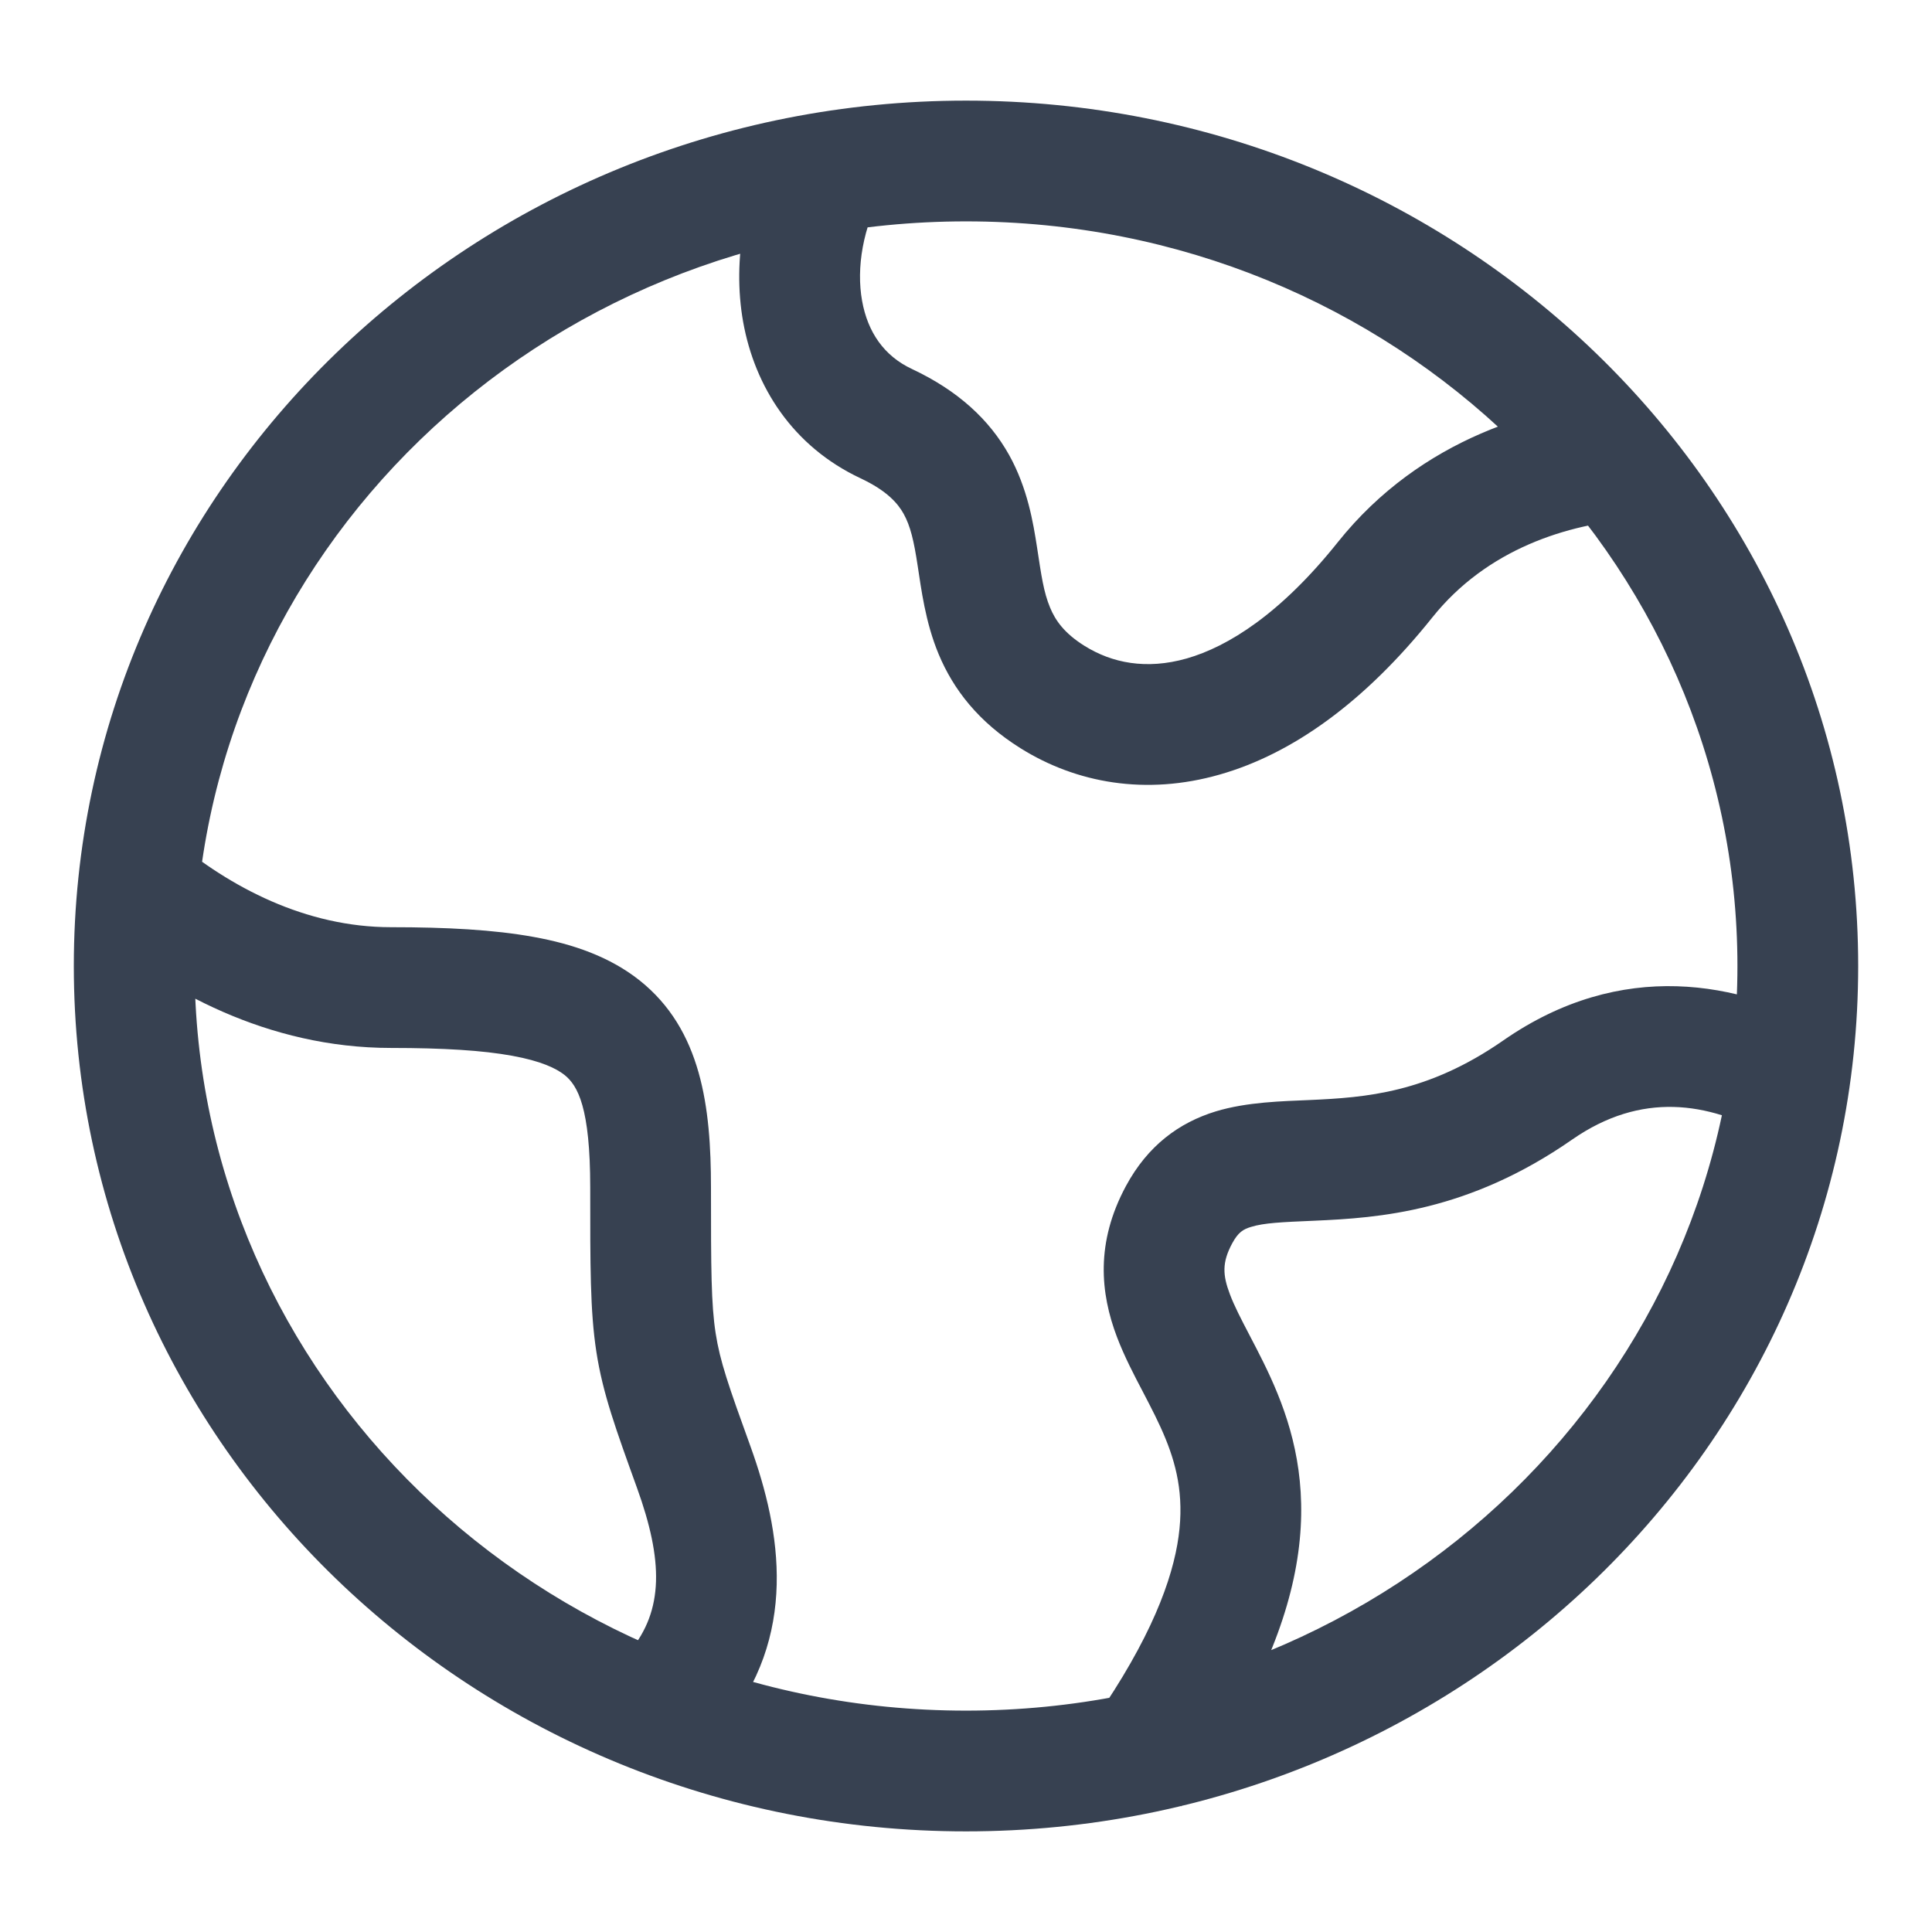 <svg width="24" height="24" viewBox="0 0 24 24" fill="none" xmlns="http://www.w3.org/2000/svg">
<path d="M17.206 7.203L17.792 7.671V7.671L17.206 7.203ZM13.074 8.659L12.676 9.294V9.294L13.074 8.659ZM11.008 5.262L10.689 5.941L11.008 5.262ZM8.619 18.229L9.325 17.974L9.325 17.974L8.619 18.229ZM19.102 13.54L18.674 12.925L19.102 13.54ZM14.647 15.089L13.987 14.733L14.647 15.089ZM22.333 12H23.083C23.083 6.04 18.098 1.25 12 1.25V2V2.75C17.316 2.75 21.583 6.914 21.583 12H22.333ZM12 2V1.25C5.902 1.25 0.917 6.04 0.917 12H1.667H2.417C2.417 6.914 6.684 2.75 12 2.75V2ZM1.667 12H0.917C0.917 17.96 5.902 22.75 12 22.75V22V21.25C6.684 21.25 2.417 17.086 2.417 12H1.667ZM12 22V22.75C18.098 22.75 23.083 17.96 23.083 12H22.333H21.583C21.583 17.086 17.316 21.25 12 21.25V22ZM17.206 7.203L16.619 6.735C15.91 7.623 15.258 8.032 14.741 8.18C14.237 8.323 13.811 8.235 13.472 8.023L13.074 8.659L12.676 9.294C13.37 9.729 14.235 9.884 15.151 9.622C16.054 9.365 16.951 8.723 17.792 7.671L17.206 7.203ZM13.074 8.659L13.472 8.023C13.218 7.864 13.11 7.705 13.045 7.549C12.964 7.356 12.936 7.149 12.883 6.803C12.835 6.493 12.765 6.064 12.535 5.651C12.29 5.214 11.904 4.854 11.327 4.583L11.008 5.262L10.689 5.941C11.021 6.097 11.154 6.255 11.225 6.382C11.31 6.535 11.353 6.72 11.4 7.031C11.443 7.305 11.493 7.727 11.661 8.128C11.844 8.566 12.155 8.968 12.676 9.294L13.074 8.659ZM20.266 5.699L20.214 4.951C19.126 5.027 17.654 5.439 16.619 6.735L17.206 7.203L17.792 7.671C18.473 6.818 19.475 6.506 20.319 6.447L20.266 5.699ZM11.008 5.262L11.327 4.583C10.985 4.423 10.779 4.129 10.709 3.736C10.636 3.328 10.717 2.825 10.973 2.364L10.317 2L9.661 1.636C9.257 2.365 9.092 3.215 9.232 4.001C9.376 4.802 9.846 5.545 10.689 5.941L11.008 5.262ZM4.858 12.268V13.018C5.514 13.018 5.999 13.049 6.361 13.115C6.724 13.181 6.909 13.272 7.012 13.353C7.178 13.485 7.332 13.76 7.332 14.752H8.082H8.832C8.832 13.757 8.716 12.79 7.943 12.177C7.575 11.886 7.123 11.728 6.629 11.639C6.135 11.549 5.545 11.518 4.858 11.518V12.268ZM8.082 14.752H7.332C7.332 15.719 7.33 16.286 7.408 16.791C7.488 17.312 7.652 17.759 7.913 18.483L8.619 18.229L9.325 17.974C9.048 17.209 8.944 16.91 8.89 16.562C8.834 16.198 8.832 15.772 8.832 14.752H8.082ZM1.667 11L1.184 11.574C2.052 12.304 3.321 13.018 4.858 13.018V12.268V11.518C3.795 11.518 2.857 11.02 2.149 10.426L1.667 11ZM8.619 18.229L7.913 18.483C8.238 19.382 8.249 20.004 7.819 20.519L8.394 21L8.969 21.481C9.932 20.331 9.699 19.014 9.325 17.974L8.619 18.229ZM19.102 13.54L18.674 12.925C17.735 13.578 16.967 13.634 16.266 13.665C15.935 13.68 15.492 13.688 15.103 13.806C14.646 13.946 14.258 14.231 13.987 14.733L14.647 15.089L15.307 15.445C15.382 15.306 15.445 15.27 15.541 15.241C15.704 15.191 15.914 15.182 16.332 15.164C17.128 15.129 18.241 15.053 19.53 14.156L19.102 13.54ZM22.333 13.452L22.698 12.797C21.616 12.194 20.144 11.903 18.674 12.925L19.102 13.54L19.53 14.156C20.389 13.559 21.217 13.689 21.968 14.107L22.333 13.452ZM14.647 15.089L13.987 14.733C13.607 15.438 13.669 16.064 13.875 16.608C13.968 16.853 14.092 17.089 14.195 17.285C14.304 17.495 14.4 17.678 14.48 17.875C14.63 18.244 14.72 18.648 14.625 19.187C14.526 19.747 14.218 20.51 13.458 21.561L14.066 22L14.674 22.439C15.515 21.276 15.951 20.303 16.102 19.448C16.257 18.571 16.101 17.878 15.869 17.309C15.758 17.036 15.629 16.791 15.524 16.59C15.413 16.377 15.333 16.223 15.278 16.077C15.189 15.841 15.178 15.684 15.307 15.445L14.647 15.089Z" fill="#374151"/>
</svg>
